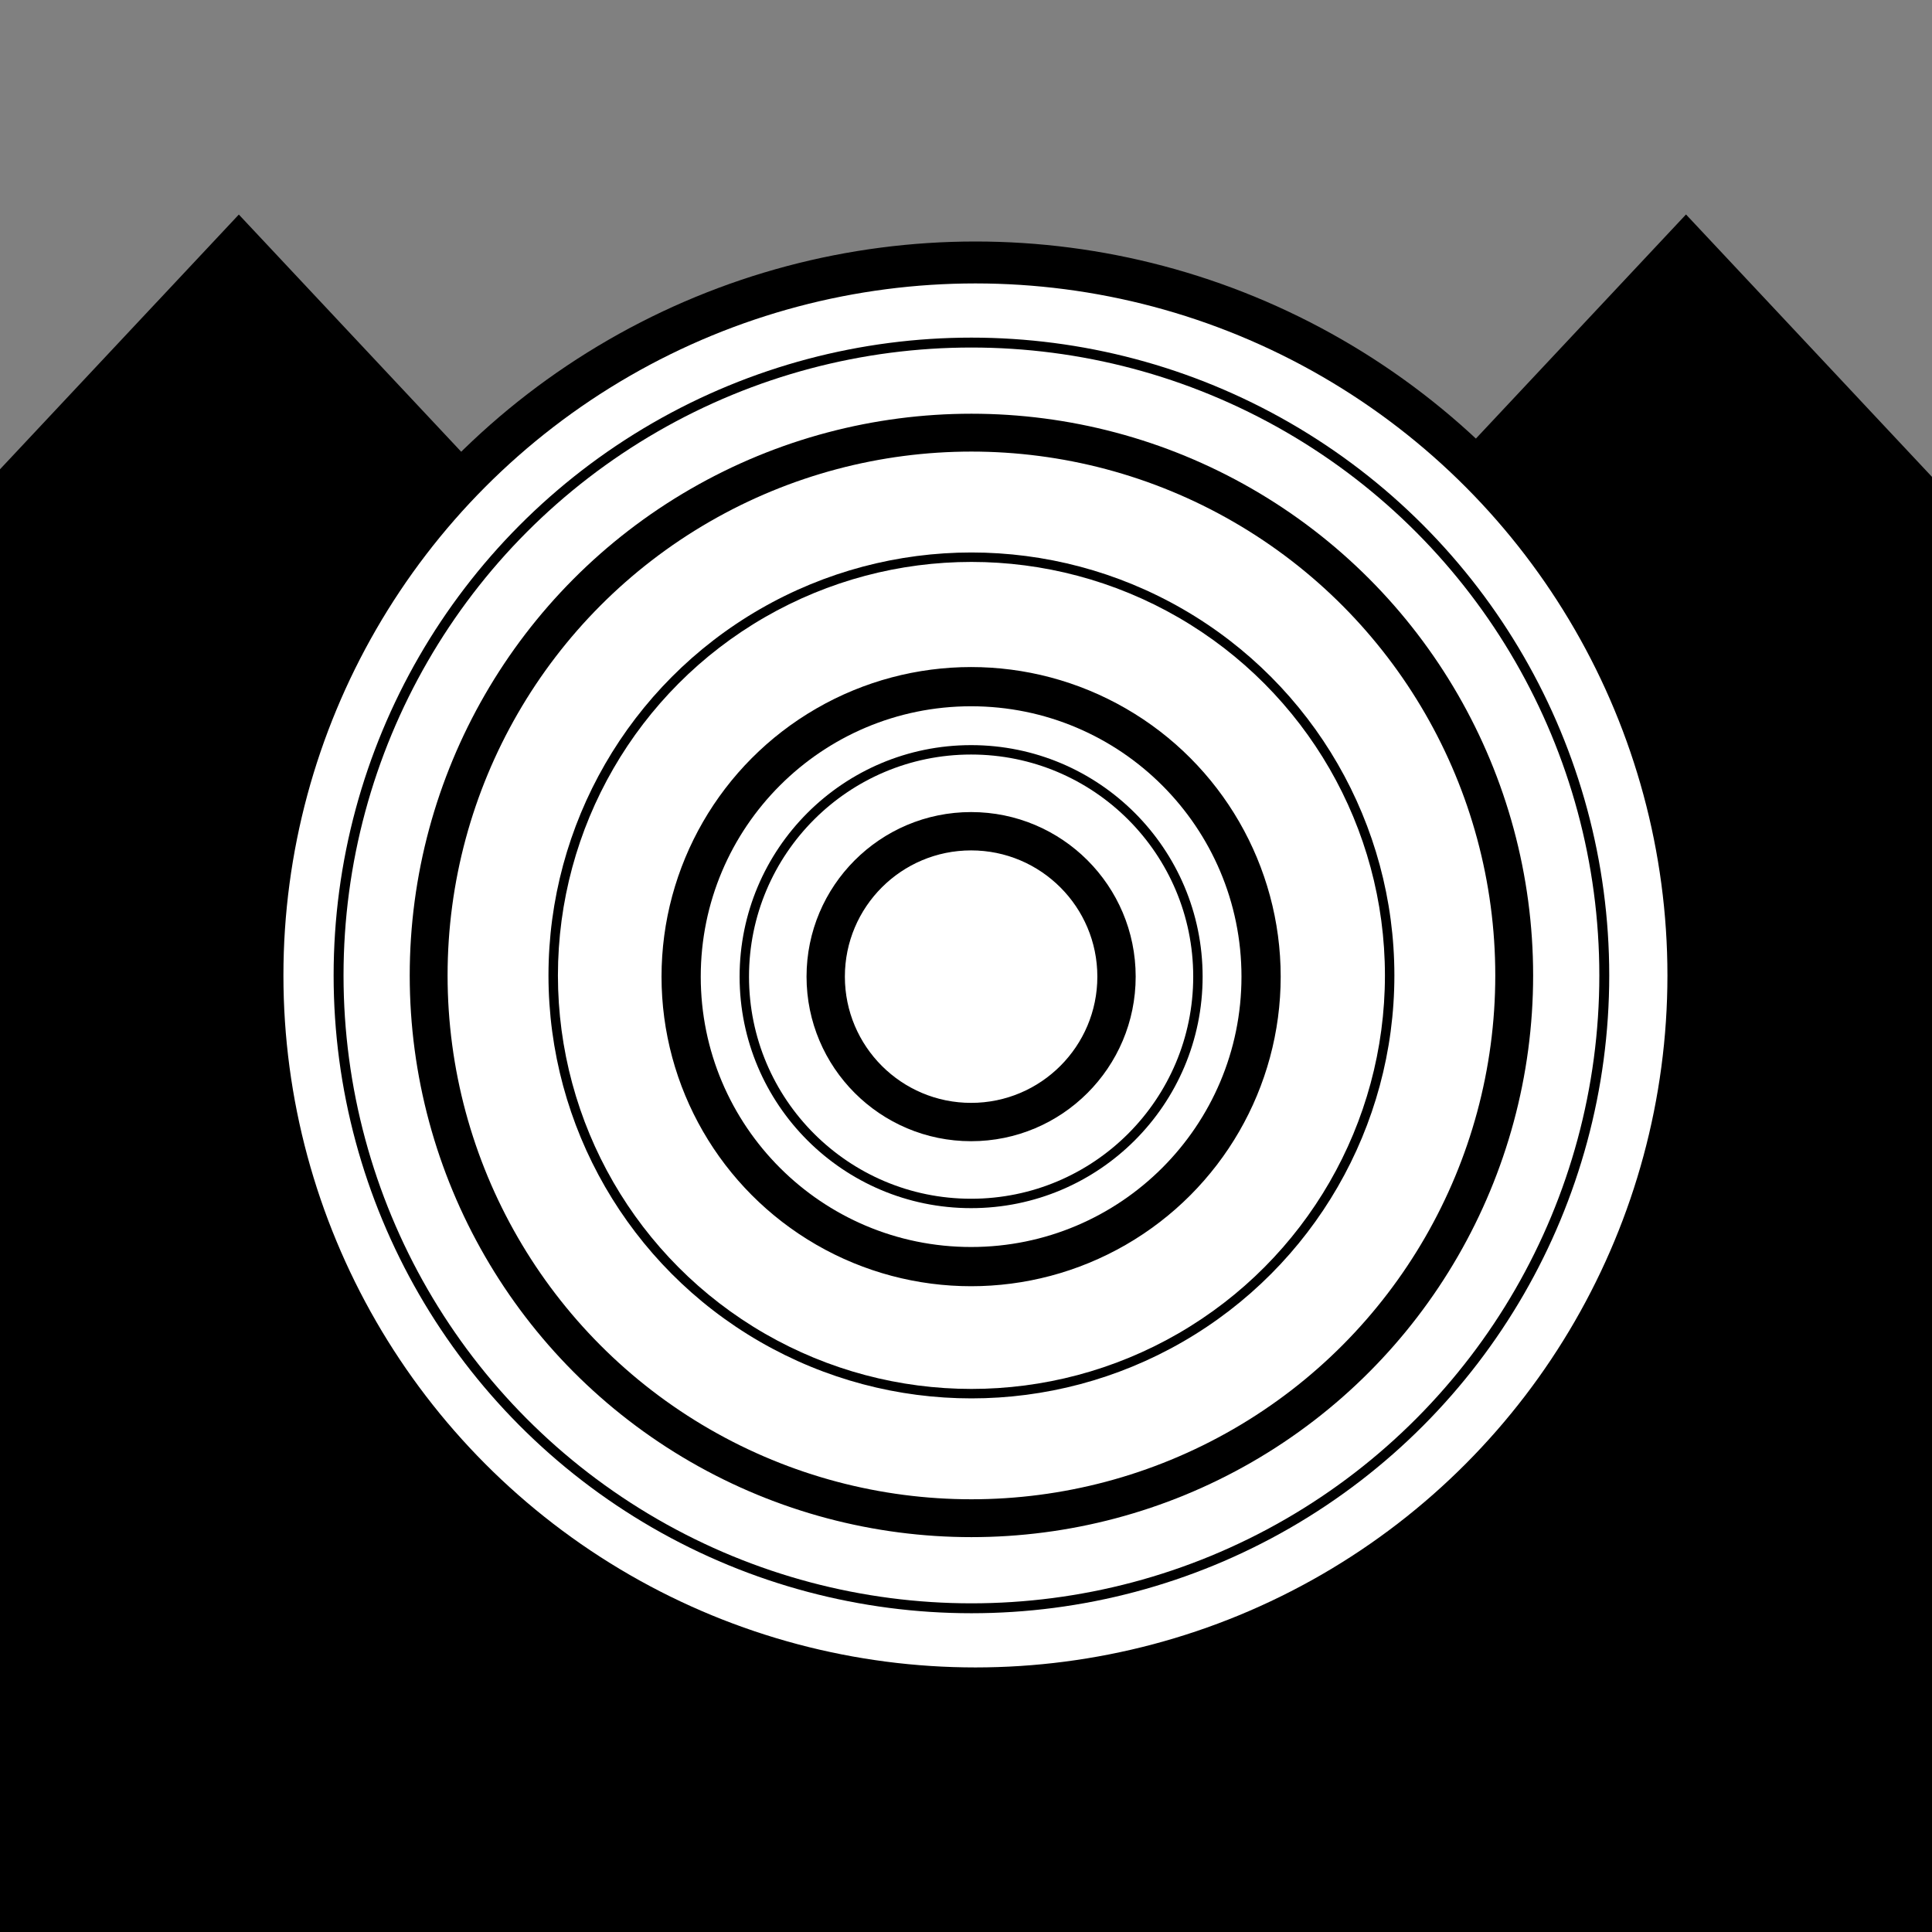<?xml version="1.0" encoding="UTF-8" standalone="no"?>
<!-- Created with Inkscape (http://www.inkscape.org/) -->

<svg
   width="200mm"
   height="200mm"
   viewBox="0 0 200 200"
   version="1.1"
   id="svg1"
   xmlns="http://www.w3.org/2000/svg"
   xmlns:svg="http://www.w3.org/2000/svg">
  <rect x="0" y="0" width="200" height="200" fill="#808080" stroke="none"/>
  <defs
     id="defs1" />
  <g
     id="layer1"
     style="display:inline">
    <rect
       style="fill:#000000;stroke:#000000;stroke-width:0.2;paint-order:stroke fill markers"
       id="rect28"
       width="299.798"
       height="100.063"
       x="-50.26"
       y="102.376" />
    <path
       style="fill:#000000;stroke:#000000;stroke-width:0.2;paint-order:stroke fill markers"
       d="M 99.722,102.357 24.724,22.356 -50.28,102.354"
       id="path28" />
    <path
       style="display:inline;fill:#000000;stroke:#000000;stroke-width:0.2;paint-order:stroke fill markers"
       d="M 249.533,102.35 174.535,22.348 99.531,102.347"
       id="path28-1" />
  </g>
  <g
     id="layer2"
     style="display:inline"
     transform="translate(2.719,-0.379)">
    <circle
       style="fill:#000000;stroke:#000000;stroke-width:0.2;paint-order:stroke fill markers"
       id="path12"
       cx="98.257"
       cy="101.355"
       r="75.876" />
    <circle
       style="fill:#ffffff;stroke:#000000;stroke-width:0.194;paint-order:stroke fill markers"
       id="path13"
       cx="98.257"
       cy="101.355"
       r="71.733" />
    <circle
       style="fill:#000000;stroke:#000000;stroke-width:0.199;paint-order:stroke fill markers"
       id="path14"
       cx="97.843"
       cy="101.355"
       r="65.926" />
    <circle
       style="fill:#ffffff;stroke:#000000;stroke-width:0.196;paint-order:stroke fill markers"
       id="path15"
       cx="97.843"
       cy="101.355"
       r="65.098" />
    <circle
       style="fill:#000000;stroke:#000000;stroke-width:0.147;paint-order:stroke fill markers"
       id="path16"
       cx="97.843"
       cy="101.355"
       r="58.074" />
    <circle
       style="fill:#ffffff;stroke:#000000;stroke-width:0.187;paint-order:stroke fill markers"
       id="path17"
       cx="97.843"
       cy="101.355"
       r="54.322" />
    <circle
       style="fill:#000000;stroke:#000000;stroke-width:0.242;paint-order:stroke fill markers"
       id="path18"
       cx="97.843"
       cy="101.355"
       r="43.663" />
    <circle
       style="fill:#ffffff;stroke:#000000;stroke-width:0.149;paint-order:stroke fill markers"
       id="path19"
       cx="97.843"
       cy="101.355"
       r="42.88" />
    <circle
       style="fill:#000000;stroke:#000000;stroke-width:0.24;paint-order:stroke fill markers"
       id="path20"
       cx="97.81"
       cy="101.48"
       r="31.928" />
    <circle
       style="fill:#ffffff;stroke:#000000;stroke-width:0.212;paint-order:stroke fill markers"
       id="path21"
       cx="97.81"
       cy="101.48"
       r="28.094" />
    <circle
       style="fill:#000000;stroke:#000000;stroke-width:0.243;paint-order:stroke fill markers"
       id="path22"
       cx="97.81"
       cy="101.48"
       r="23.844" />
    <circle
       style="fill:#ffffff;stroke:#000000;stroke-width:0.203;paint-order:stroke fill markers"
       id="path23"
       cx="97.81"
       cy="101.48"
       r="23.094" />
    <circle
       style="fill:#000000;stroke:#000000;stroke-width:0.166;paint-order:stroke fill markers"
       id="path24"
       cx="97.81"
       cy="101.48"
       r="16.953" />
    <circle
       style="display:inline;fill:#ffffff;stroke:#000000;stroke-width:0.12;paint-order:stroke fill markers"
       id="path25"
       cx="97.81"
       cy="101.48"
       r="13.128" />
  </g>
</svg>
